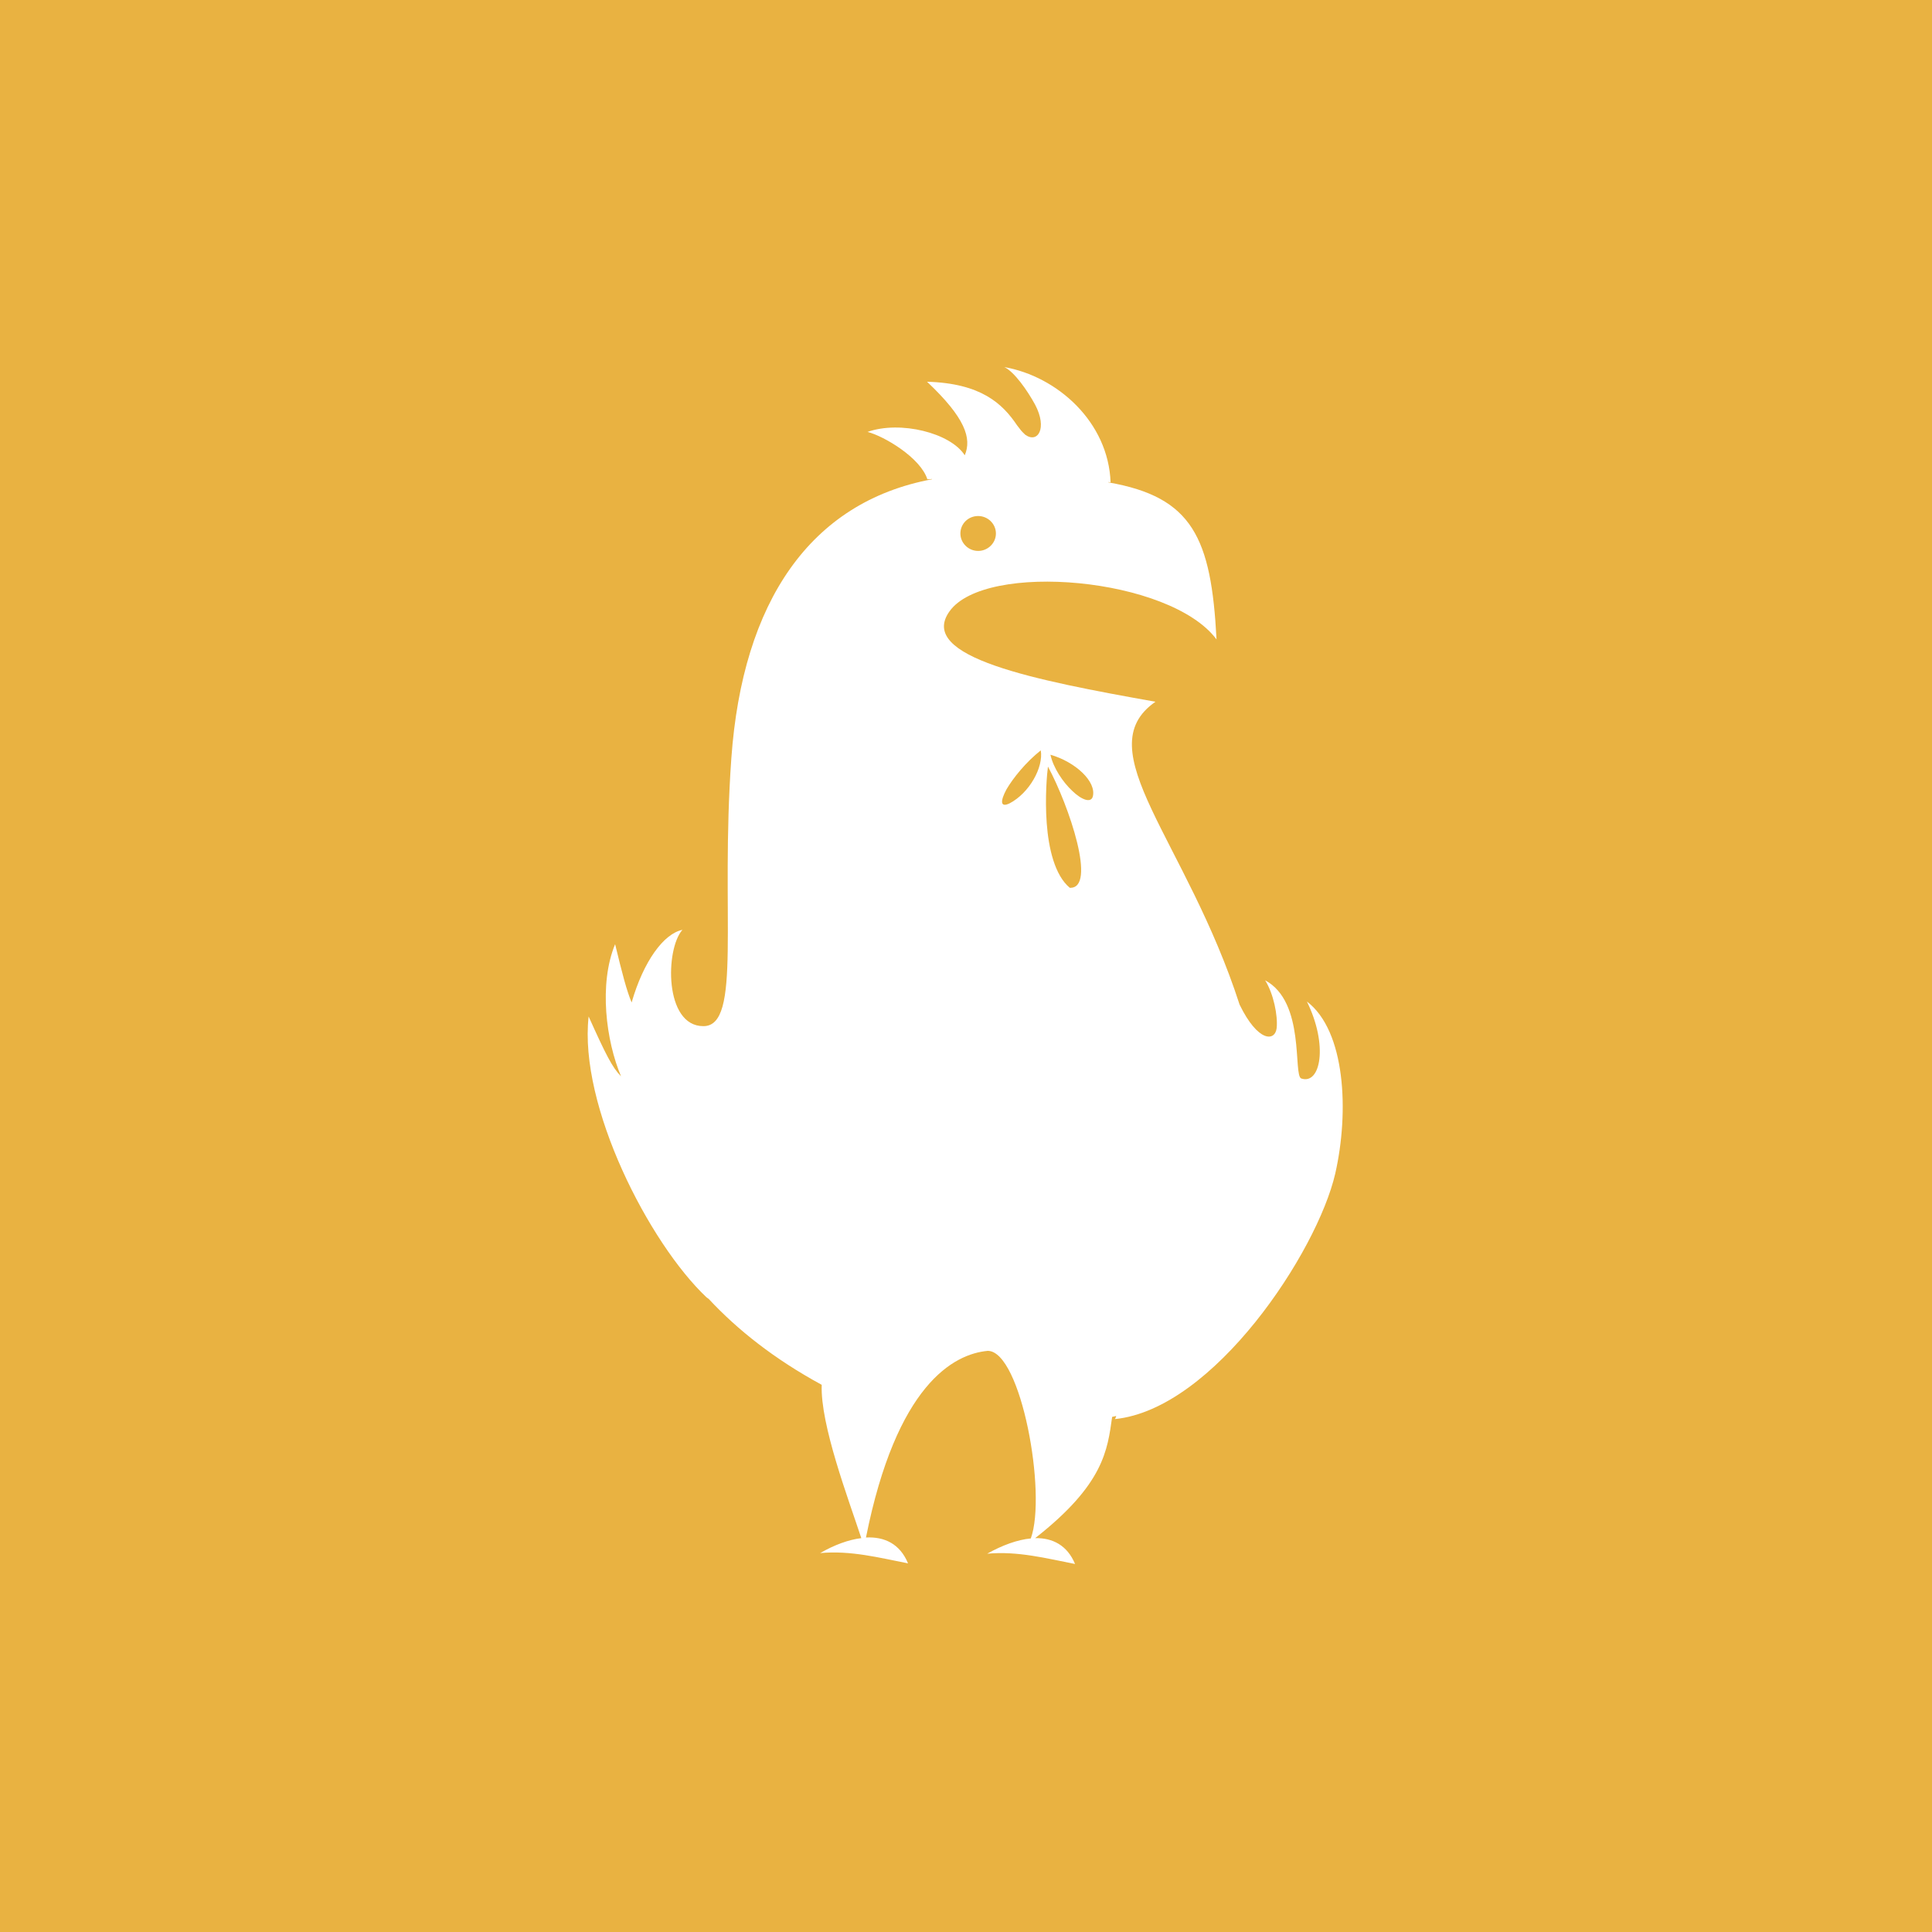 <svg xmlns="http://www.w3.org/2000/svg" xml:space="preserve" baseProfile="tiny-ps" version="1.2" viewBox="0 0 620 620">
<title>Coworking Metz</title>
  <path fill="#e9b241" d="M0 0h620v620H0V0z"/>
  <path fill="#fff" fill-rule="evenodd" d="M329 139.5c4 2.9 7.2-2 3.2-9.6-2.5-4.6-6.7-10.6-9.9-12.1 17 3 33.4 17.6 34.1 37-.2 0-.4-.1-.7-.1v.1c27 4.7 33 17.8 34.7 50.4-14.9-20-74.3-25.1-85.7-9-10.5 14.7 27.4 22.1 66.1 29-22.2 15.4 9.9 44.3 27 97.2 5.9 12.1 11.4 11.9 11.9 7.5.4-4-1-11-3.7-15.3 13 6.9 8.9 30.6 11.6 31.5 6.2 2.1 8.7-10.7 1.8-24.7 12.4 9.4 13.6 35.4 9.1 55.2-5.8 25.2-39 75.6-70.7 78.8.1-.2.3-.5.4-1-.4.1-.9.2-1.3.3-1.5 10.6-2.6 21.6-24.7 38.9 5.6-.1 10.3 2.3 12.8 8.3-9.2-1.8-18.4-4.2-28.2-3.3 4.8-2.7 9.7-4.5 14-4.9 5.2-14.3-3.1-60.1-13.8-60.2-11 1-29.3 10.9-39.1 59.9 5.9-.3 10.9 2 13.5 8.3-9.2-1.8-18.4-4.2-28.2-3.3 4.5-2.6 9.1-4.3 13.2-4.8-4.1-12.5-13.2-36.4-12.7-49.2-15.1-8.2-27-17.6-36.3-27.6-.2-.1-.4-.3-.7-.5-18.4-17.4-41-61.4-37.8-90.1 5.5 12.2 7.6 16.4 10.4 19.2-4.8-11.3-7.2-29.6-1.9-42.4 2.3 9.5 3.7 14.9 5.3 18.7 3.8-13.2 10.3-22.1 16.3-23.3-5.5 6.1-5.9 30.9 6.7 30.9 12.5.1 5.4-35.8 9-86 3.6-50.2 25.3-82.2 64.4-89.5v-.1c-.5.1-1 .1-1.5.1-2.2-6.9-13.8-13.8-19.2-15.2 10.5-3.7 26.6.3 31.2 7.5 2.3-5.4.2-12-12.1-23.6 17.3.5 24.2 7 28.9 14l.7.9c.7 1 1.3 1.5 1.9 2.1zm7.3 106.5c-.3 2.2-1 9.9-.4 18.1.6 8.2 2.6 16.8 7.4 20.8 8.8.4-.2-26.3-7-38.9zm-2.3-5.2c-4.8 3.8-8.9 8.9-11 12.5-2 3.7-2.1 6 1 4.5 6.3-3.3 10.9-11.5 10-17zm3.1 1.4c.9 4.2 4 8.8 7 11.6 3 2.9 6 4 6.6 1.8 1.2-4.8-5.6-11.1-13.6-13.4zm-23.2-76.6c3.1 0 5.7 2.5 5.7 5.6 0 3.1-2.6 5.6-5.7 5.6s-5.7-2.5-5.7-5.6c0-3.1 2.5-5.6 5.7-5.6z"/>
</svg>
